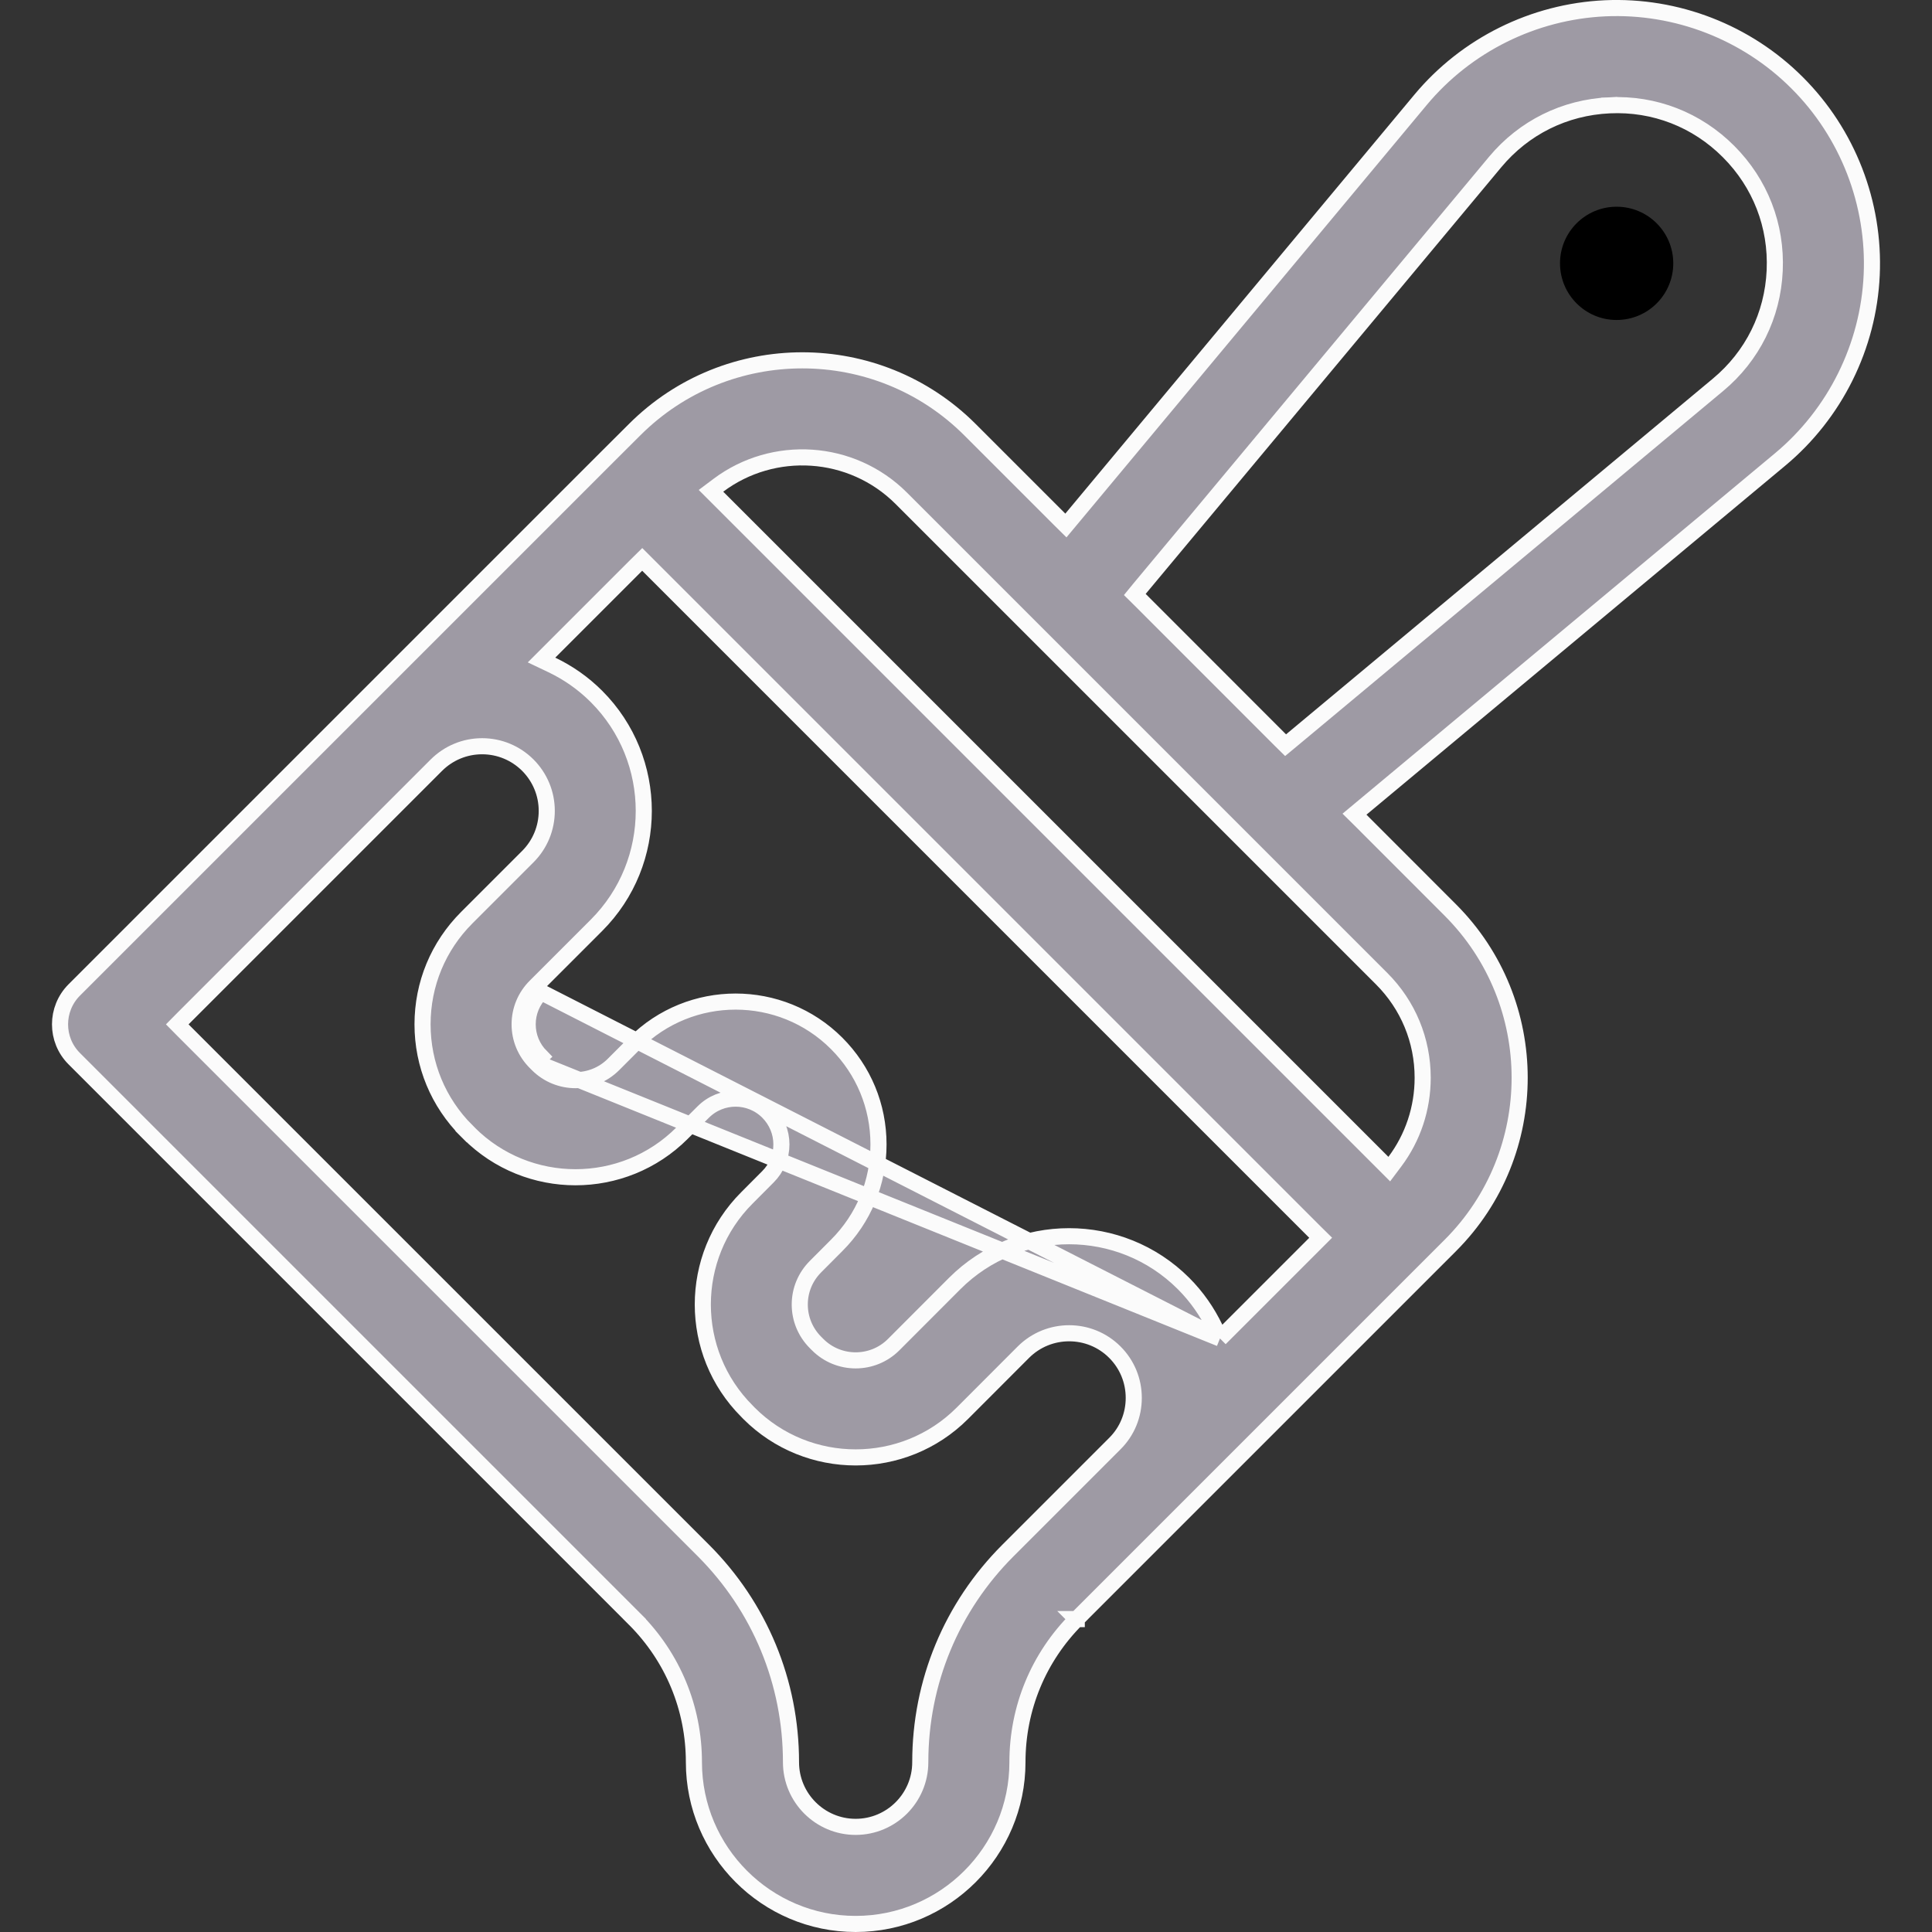 <svg width="24" height="24" viewBox="0 0 24 24" fill="none" xmlns="http://www.w3.org/2000/svg">
<rect x="0" y="0" width="24" height="24" fill="#333333" stroke="none"/>
<g clip-path="url(#clip0)">
<path d="M15.155 16.627L15.094 16.499C14.998 16.299 14.868 16.11 14.702 15.944C13.918 15.161 12.643 15.161 11.86 15.944L11.101 16.704C10.841 16.964 10.418 16.964 10.158 16.704L10.131 16.677L10.131 16.677C10.005 16.551 9.935 16.383 9.935 16.205C9.935 16.027 10.005 15.86 10.131 15.734L10.131 15.734L10.393 15.471C10.729 15.136 10.913 14.691 10.913 14.216C10.913 13.742 10.728 13.296 10.393 12.961C9.701 12.269 8.575 12.269 7.883 12.961L7.621 13.223L7.621 13.223C7.361 13.483 6.938 13.483 6.678 13.223L6.678 13.223L6.651 13.196C6.651 13.196 6.651 13.196 6.651 13.196M15.155 16.627L6.721 12.324C6.614 12.431 6.555 12.573 6.555 12.725C6.555 12.876 6.614 13.018 6.721 13.126L6.651 13.196M15.155 16.627L15.255 16.527L16.335 15.447L16.406 15.376L16.335 15.306L8.048 7.019L7.978 6.949L7.907 7.019L6.827 8.099L6.727 8.199L6.855 8.26C7.056 8.356 7.244 8.486 7.41 8.652C8.193 9.436 8.193 10.711 7.41 11.494L6.651 12.253L6.651 12.253C6.525 12.379 6.455 12.547 6.455 12.725C6.455 12.903 6.525 13.07 6.651 13.196M15.155 16.627L6.651 13.196M19.939 0.103L19.939 0.103C20.826 0.063 21.697 0.4 22.325 1.029C22.954 1.657 23.291 2.527 23.251 3.415C23.211 4.303 22.796 5.139 22.113 5.708L16.91 10.044L16.826 10.114L16.904 10.191L18.016 11.304C19.165 12.453 19.165 14.323 18.016 15.472L17.685 15.803L14.702 18.786L14.702 18.786L13.376 20.112L13.376 20.113L13.375 20.113L13.446 20.184L13.375 20.113C12.9 20.588 12.639 21.219 12.639 21.891C12.639 22.998 11.737 23.9 10.629 23.9C9.522 23.9 8.62 22.998 8.62 21.891C8.62 21.219 8.358 20.588 7.884 20.113L7.813 20.184L7.884 20.113L0.922 13.151C0.687 12.916 0.687 12.534 0.922 12.298L7.551 5.669L7.883 5.338C9.032 4.189 10.901 4.189 12.05 5.338L13.163 6.451L13.241 6.528L13.311 6.444L17.646 1.241C18.215 0.558 19.051 0.144 19.939 0.103ZM2.272 12.654L2.202 12.725L2.272 12.796L8.737 19.26C9.439 19.963 9.826 20.897 9.826 21.891C9.826 22.334 10.187 22.694 10.629 22.694C11.072 22.694 11.432 22.334 11.432 21.891C11.432 20.897 11.819 19.963 12.522 19.26L13.849 17.933L13.849 17.933C14.001 17.782 14.084 17.58 14.084 17.365C14.084 17.151 14.001 16.949 13.849 16.797L13.849 16.797C13.536 16.484 13.027 16.484 12.713 16.797L12.713 16.797L11.954 17.557C11.224 18.287 10.035 18.287 9.305 17.557L9.278 17.529C8.548 16.799 8.548 15.611 9.278 14.881L9.54 14.618C9.647 14.511 9.707 14.368 9.707 14.216C9.707 14.065 9.647 13.921 9.54 13.814L9.54 13.814C9.318 13.592 8.958 13.592 8.736 13.814L8.736 13.814L8.473 14.076C7.743 14.807 6.555 14.807 5.825 14.076L5.798 14.049L5.727 14.12L5.798 14.049C5.444 13.695 5.249 13.225 5.249 12.725C5.249 12.224 5.444 11.754 5.798 11.4L6.557 10.641C6.708 10.49 6.792 10.287 6.792 10.073C6.792 9.859 6.708 9.657 6.557 9.505C6.405 9.354 6.203 9.27 5.989 9.27C5.775 9.27 5.573 9.354 5.421 9.505L2.272 12.654ZM17.176 14.441L17.258 14.523L17.327 14.431C17.552 14.131 17.673 13.768 17.673 13.388C17.673 12.923 17.492 12.486 17.163 12.157L11.197 6.191C10.578 5.572 9.605 5.517 8.924 6.028L8.832 6.097L8.913 6.178L17.176 14.441ZM15.905 9.193L15.97 9.257L16.04 9.199L21.341 4.781C21.77 4.424 22.021 3.919 22.046 3.361C22.071 2.803 21.867 2.277 21.472 1.882C21.078 1.487 20.551 1.282 19.994 1.308L19.998 1.408L19.994 1.308C19.436 1.334 18.931 1.584 18.573 2.013L14.155 7.314L14.097 7.385L14.162 7.449L15.905 9.193Z" fill="#9E9AA4" stroke="#FBFBFB" stroke-width="0.2"/>
<path d="M20.082 3.975C20.471 3.975 20.786 3.66 20.786 3.271C20.786 2.883 20.471 2.568 20.082 2.568C19.694 2.568 19.379 2.883 19.379 3.271C19.379 3.66 19.694 3.975 20.082 3.975Z" fill="black"/>
</g>
<defs>
<clipPath id="clip0">
<rect width="24" height="24" fill="white"/>
</clipPath>
</defs>
</svg>
